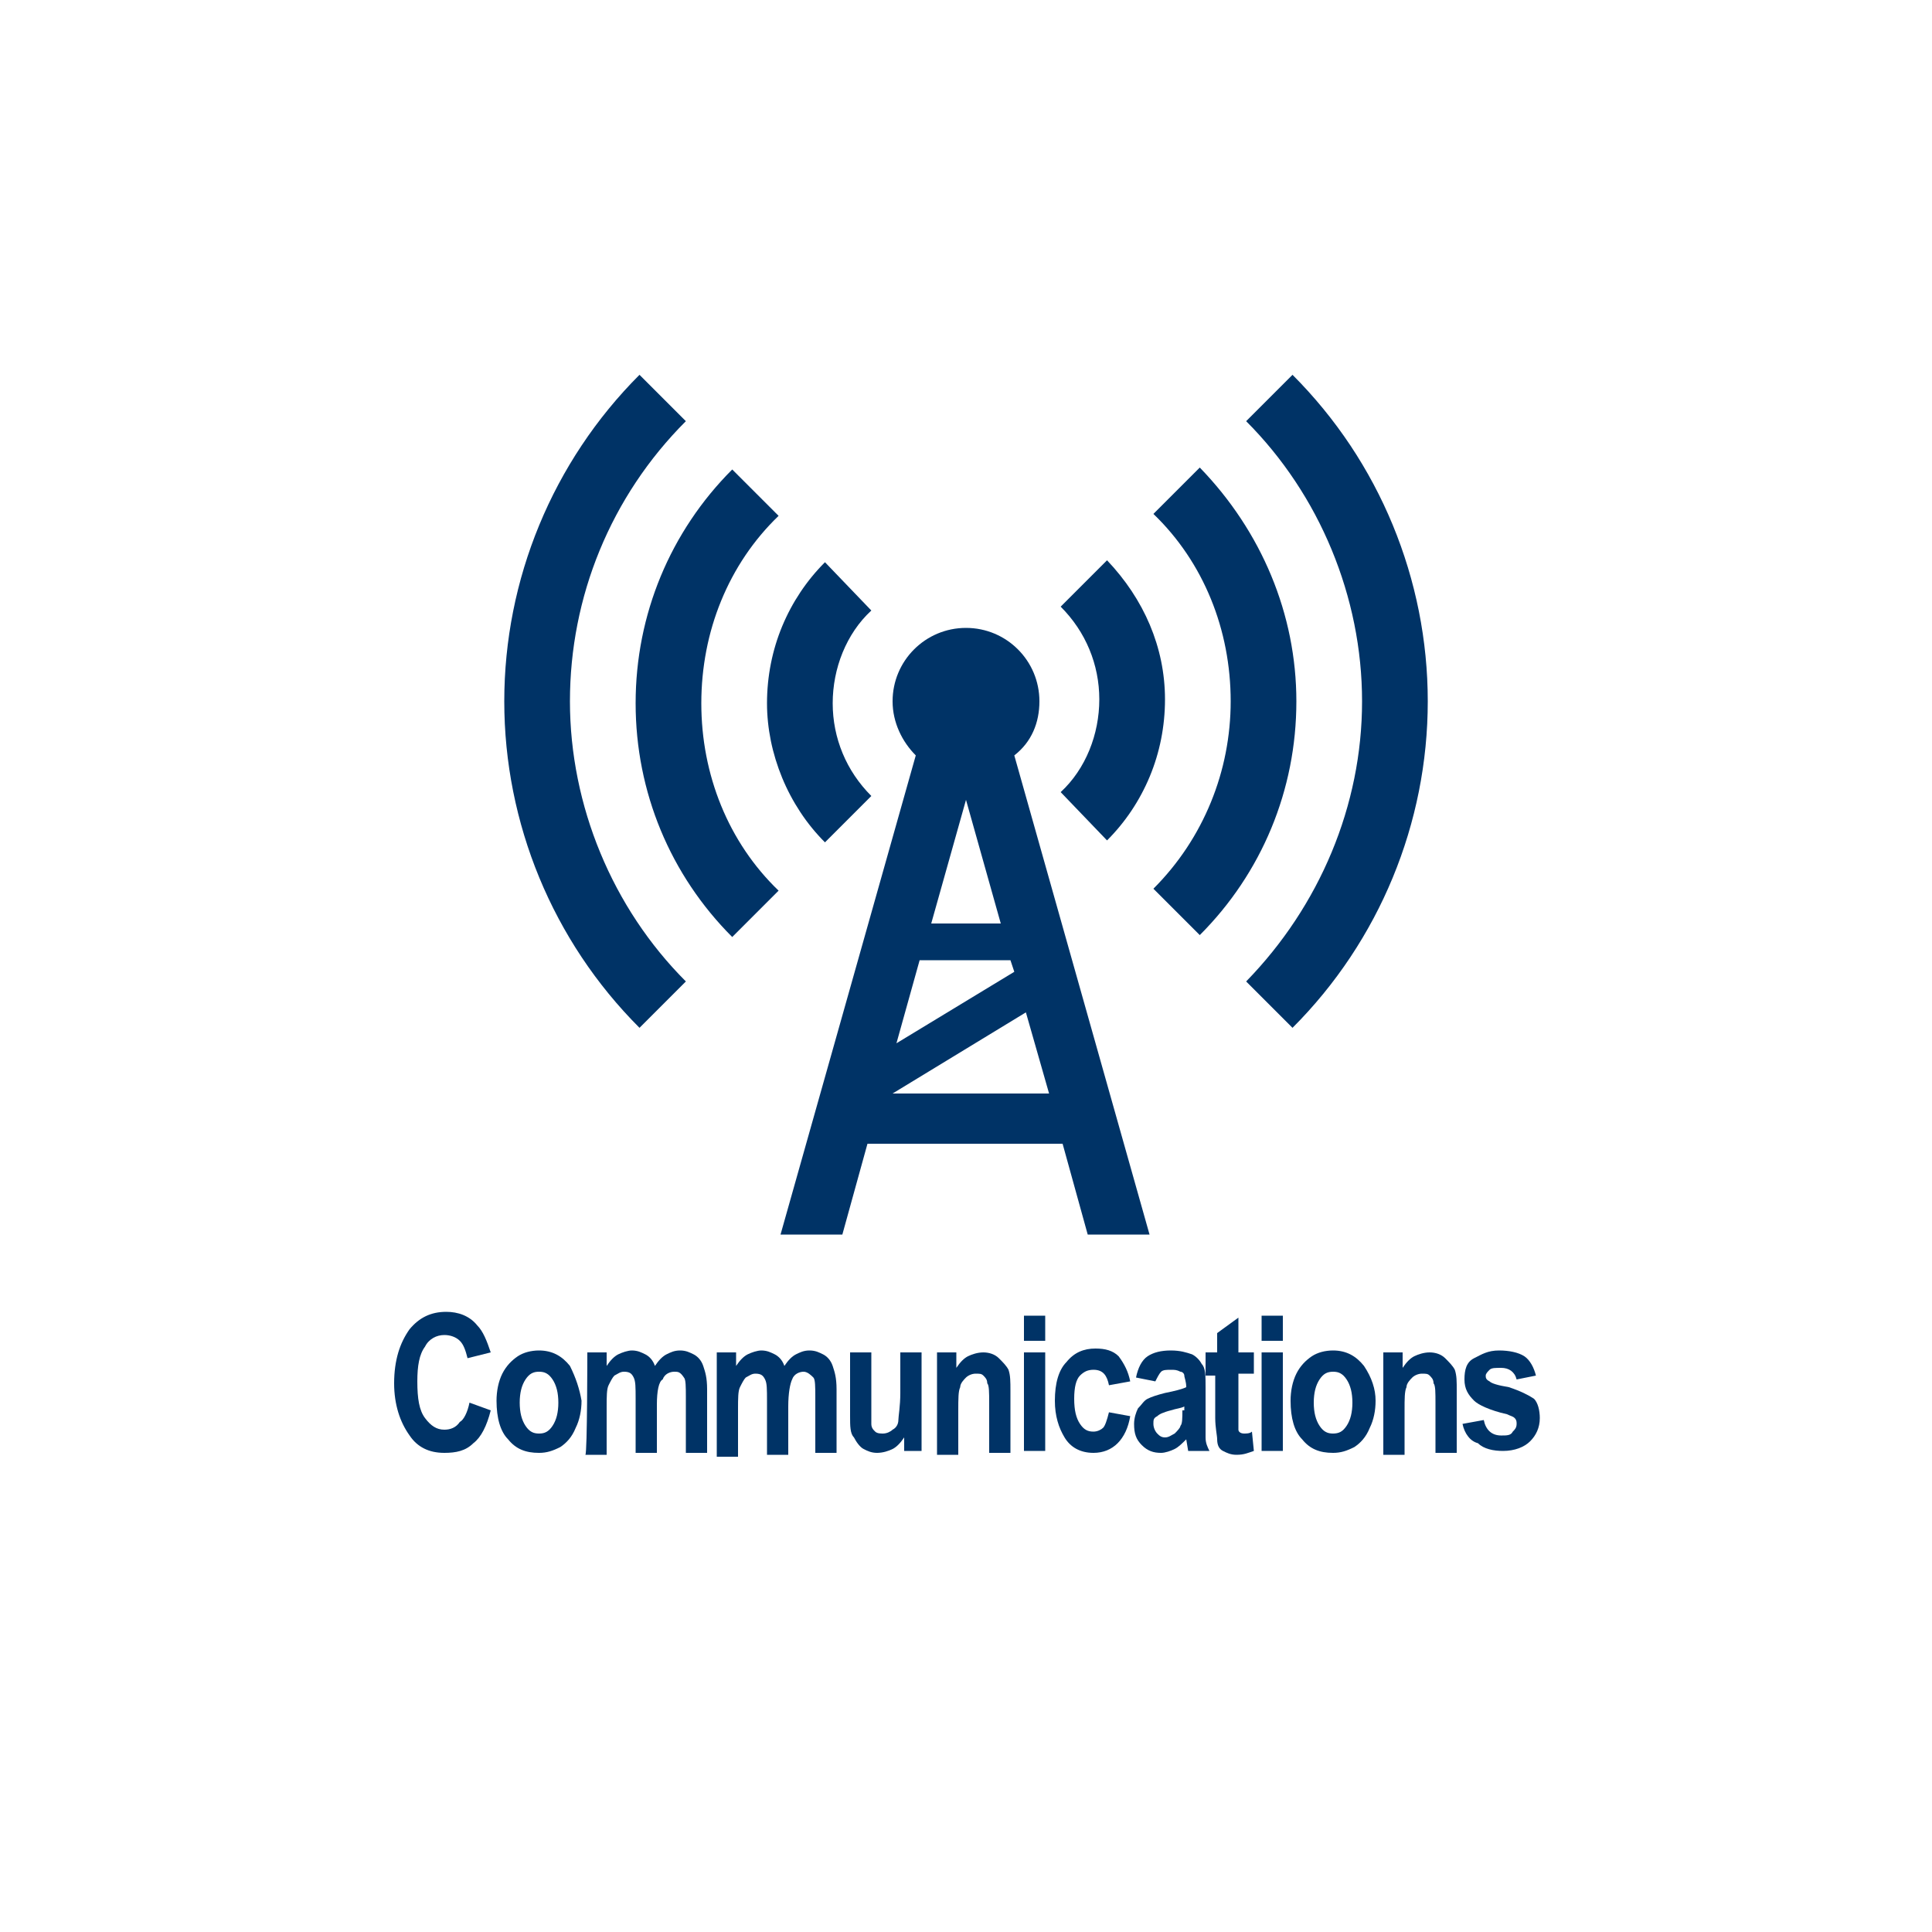 <?xml version="1.0" encoding="iso-8859-1"?>
<!-- Generator: Adobe Illustrator 25.4.1, SVG Export Plug-In . SVG Version: 6.00 Build 0)  -->
<svg version="1.1"
	 id="svg8" xmlns:cc="http://creativecommons.org/ns#" xmlns:dc="http://purl.org/dc/elements/1.1/" xmlns:inkscape="http://www.inkscape.org/namespaces/inkscape" xmlns:rdf="http://www.w3.org/1999/02/22-rdf-syntax-ns#" xmlns:sodipodi="http://sodipodi.sourceforge.net/DTD/sodipodi-0.dtd" xmlns:svg="http://www.w3.org/2000/svg"
	 xmlns="http://www.w3.org/2000/svg" xmlns:xlink="http://www.w3.org/1999/xlink" x="0px" y="0px" viewBox="0 0 100 100"
	 style="enable-background:new 0 0 100 100;" xml:space="preserve">
<g id="g1180_1_" transform="translate(0,-229.267)" inkscape:groupmode="layer" inkscape:label="halo:always" style="display:none;">
	<g id="g1210_1_" inkscape:groupmode="layer" inkscape:label="-gray-halo:iter3" style="display:inline;">
		<g id="circle1208_1_">
			<path style="fill:#919395;" d="M50,329.3c-27.6,0-50-22.4-50-50s22.4-50,50-50s50,22.4,50,50S77.6,329.3,50,329.3z M50,237.9
				c-22.8,0-41.4,18.6-41.4,41.4s18.6,41.4,41.4,41.4s41.4-18.6,41.4-41.4S72.8,237.9,50,237.9z"/>
		</g>
	</g>
	<g id="g1206_1_" inkscape:groupmode="layer" inkscape:label="-red-halo:iter3" style="display:inline;">
		<g id="circle1204_1_">
			<path style="fill:#C52038;" d="M50,329.3c-27.6,0-50-22.4-50-50s22.4-50,50-50s50,22.4,50,50S77.6,329.3,50,329.3z M50,237.9
				c-22.8,0-41.4,18.6-41.4,41.4s18.6,41.4,41.4,41.4s41.4-18.6,41.4-41.4S72.8,237.9,50,237.9z"/>
		</g>
	</g>
	<g id="g1202_1_" inkscape:groupmode="layer" inkscape:label="-green-halo:iter3" style="display:inline;">
		<g id="circle1200_1_">
			<path style="fill:#5E9C42;" d="M50,329.3c-27.6,0-50-22.4-50-50s22.4-50,50-50s50,22.4,50,50S77.6,329.3,50,329.3z M50,237.9
				c-22.8,0-41.4,18.6-41.4,41.4s18.6,41.4,41.4,41.4s41.4-18.6,41.4-41.4S72.8,237.9,50,237.9z"/>
		</g>
	</g>
	<g id="layer18_1_" inkscape:groupmode="layer" inkscape:label="-yellow-halo:iter3" style="display:inline;">
		<g id="circle1178-4_1_">
			<path style="fill:#FBBA16;" d="M50,329.3c-27.6,0-50-22.4-50-50s22.4-50,50-50s50,22.4,50,50S77.6,329.3,50,329.3z M50,237.9
				c-22.8,0-41.4,18.6-41.4,41.4s18.6,41.4,41.4,41.4s41.4-18.6,41.4-41.4S72.8,237.9,50,237.9z"/>
		</g>
	</g>
</g>
<sodipodi:namedview  bordercolor="#666666" borderopacity="1.0" id="base" inkscape:current-layer="layer3" inkscape:cx="-95.11719" inkscape:cy="148.61928" inkscape:document-units="px" inkscape:guide-bbox="true" inkscape:lockguides="false" inkscape:pageopacity="0.0" inkscape:pageshadow="2" inkscape:window-height="657" inkscape:window-maximized="1" inkscape:window-width="1280" inkscape:window-x="-8" inkscape:window-y="-8" inkscape:zoom="1" pagecolor="#ffffff" showgrid="false" showguides="true" units="px">
	<sodipodi:guide  id="guide5700" inkscape:locked="false" orientation="0,1" position="-0.93,23.875"></sodipodi:guide>
	<sodipodi:guide  id="guide5726" inkscape:locked="false" orientation="0,1" position="-26.099,26.473"></sodipodi:guide>
	<sodipodi:guide  id="guide5880" inkscape:locked="false" orientation="0,1" position="104.51,-2.91"></sodipodi:guide>
	<sodipodi:guide  id="guide6001" inkscape:locked="false" orientation="0,1" position="-44.808,29.092"></sodipodi:guide>
	<sodipodi:guide  id="guide6005" inkscape:locked="false" orientation="0,1" position="-46.304,58.278"></sodipodi:guide>
	<sodipodi:guide  id="guide6736" inkscape:locked="false" orientation="0,1" position="-0.103,20.205"></sodipodi:guide>
	<sodipodi:guide  id="guide6738" inkscape:locked="false" orientation="0,1" position="-0.438,22.875"></sodipodi:guide>
	<inkscape:grid  id="grid2386" type="xygrid"></inkscape:grid>
</sodipodi:namedview>
<path id="path3360" style="fill:#003366;" d="M24.3,72.6l0.275,0.1l0.275,0.1l0.275,0.1L25.4,73c-0.05,0.2-0.106,0.388-0.169,0.561
	c-0.062,0.173-0.131,0.333-0.206,0.476c-0.075,0.144-0.156,0.272-0.244,0.383S24.6,74.625,24.5,74.7
	c-0.1,0.1-0.206,0.181-0.319,0.247c-0.112,0.066-0.231,0.116-0.356,0.153c-0.125,0.038-0.256,0.062-0.394,0.078
	C23.294,75.194,23.15,75.2,23,75.2c-0.2,0-0.388-0.019-0.562-0.056c-0.175-0.037-0.337-0.094-0.487-0.169
	c-0.15-0.075-0.288-0.169-0.413-0.281C21.413,74.581,21.3,74.45,21.2,74.3c-0.125-0.175-0.237-0.362-0.336-0.562
	c-0.098-0.2-0.183-0.412-0.251-0.637s-0.122-0.463-0.158-0.713S20.4,71.875,20.4,71.6c0-0.3,0.019-0.581,0.055-0.845
	c0.036-0.264,0.089-0.511,0.157-0.743c0.069-0.231,0.153-0.446,0.252-0.648s0.211-0.389,0.336-0.564
	c0.125-0.15,0.256-0.281,0.395-0.394c0.139-0.112,0.286-0.206,0.442-0.281c0.156-0.075,0.322-0.131,0.499-0.169
	C22.713,67.919,22.9,67.9,23.1,67.9c0.15,0,0.3,0.013,0.447,0.039c0.147,0.027,0.291,0.067,0.428,0.123
	c0.137,0.057,0.269,0.129,0.391,0.218c0.122,0.089,0.234,0.195,0.334,0.32c0.075,0.075,0.144,0.162,0.208,0.261
	c0.064,0.098,0.124,0.208,0.18,0.327c0.056,0.119,0.109,0.247,0.16,0.382C25.3,69.706,25.35,69.85,25.4,70l-0.3,0.075l-0.3,0.075
	l-0.3,0.075L24.2,70.3c-0.025-0.1-0.05-0.194-0.077-0.281c-0.027-0.088-0.055-0.169-0.086-0.244
	c-0.031-0.075-0.065-0.144-0.104-0.206C23.894,69.506,23.85,69.45,23.8,69.4c-0.05-0.05-0.106-0.094-0.167-0.131
	c-0.061-0.037-0.127-0.069-0.196-0.094c-0.068-0.025-0.14-0.044-0.214-0.056C23.15,69.106,23.075,69.1,23,69.1
	c-0.1,0-0.2,0.013-0.297,0.037c-0.097,0.025-0.191,0.063-0.278,0.113c-0.087,0.05-0.169,0.113-0.241,0.188
	C22.112,69.512,22.05,69.6,22,69.7c-0.075,0.1-0.138,0.213-0.189,0.338c-0.052,0.125-0.092,0.262-0.123,0.412
	s-0.053,0.312-0.067,0.488s-0.02,0.363-0.02,0.562c0,0.225,0.006,0.431,0.02,0.62s0.036,0.361,0.067,0.518s0.072,0.297,0.123,0.423
	C21.862,73.188,21.925,73.3,22,73.4s0.15,0.188,0.226,0.262c0.076,0.075,0.155,0.138,0.236,0.188
	c0.081,0.05,0.166,0.088,0.255,0.113S22.9,74,23,74c0.075,0,0.15-0.006,0.223-0.02c0.073-0.014,0.146-0.036,0.215-0.068
	c0.069-0.031,0.134-0.072,0.195-0.123S23.75,73.675,23.8,73.6c0.05-0.025,0.1-0.069,0.148-0.128
	c0.048-0.059,0.095-0.134,0.139-0.222c0.044-0.088,0.085-0.188,0.121-0.297C24.244,72.844,24.275,72.725,24.3,72.6L24.3,72.6
	L24.3,72.6L24.3,72.6L24.3,72.6z"/>
<path style="fill:#003366;" d="M29.5,70.7c-0.1-0.125-0.206-0.237-0.32-0.336c-0.114-0.098-0.236-0.183-0.368-0.252
	c-0.131-0.068-0.271-0.121-0.423-0.157S28.075,69.9,27.9,69.9c-0.1,0-0.2,0.006-0.298,0.019c-0.098,0.012-0.195,0.031-0.289,0.056
	c-0.094,0.025-0.185,0.056-0.271,0.094S26.875,70.15,26.8,70.2c-0.075,0.05-0.15,0.106-0.223,0.169s-0.146,0.131-0.215,0.206
	c-0.069,0.075-0.135,0.156-0.195,0.244C26.106,70.906,26.05,71,26,71.1s-0.094,0.206-0.131,0.317
	c-0.038,0.111-0.069,0.226-0.094,0.345c-0.025,0.119-0.044,0.241-0.056,0.365C25.706,72.25,25.7,72.375,25.7,72.5
	c0,0.225,0.013,0.438,0.038,0.636s0.062,0.383,0.112,0.552c0.05,0.169,0.113,0.322,0.188,0.458C26.112,74.282,26.2,74.4,26.3,74.5
	c0.1,0.125,0.206,0.231,0.32,0.32c0.114,0.089,0.236,0.161,0.368,0.217c0.131,0.057,0.271,0.097,0.423,0.124
	c0.152,0.027,0.314,0.039,0.489,0.039c0.1,0,0.194-0.006,0.284-0.019c0.091-0.012,0.178-0.031,0.266-0.056s0.175-0.056,0.266-0.094
	C28.806,74.994,28.9,74.95,29,74.9c0.075-0.05,0.15-0.106,0.223-0.17c0.073-0.064,0.146-0.136,0.215-0.217
	c0.069-0.081,0.134-0.172,0.195-0.274S29.75,74.025,29.8,73.9c0.05-0.1,0.094-0.206,0.131-0.317s0.069-0.226,0.094-0.345
	c0.025-0.119,0.044-0.241,0.056-0.365C30.094,72.75,30.1,72.625,30.1,72.5c-0.025-0.15-0.056-0.3-0.094-0.45
	c-0.038-0.15-0.081-0.3-0.131-0.45c-0.05-0.15-0.106-0.3-0.169-0.45S29.575,70.85,29.5,70.7z M28.6,73.8
	c-0.05,0.075-0.1,0.138-0.152,0.189s-0.104,0.092-0.16,0.123c-0.057,0.032-0.116,0.054-0.18,0.068S27.975,74.2,27.9,74.2
	s-0.144-0.006-0.208-0.02c-0.064-0.014-0.123-0.036-0.179-0.068c-0.056-0.031-0.11-0.071-0.161-0.123
	C27.3,73.938,27.25,73.875,27.2,73.8s-0.094-0.156-0.131-0.244c-0.038-0.088-0.069-0.181-0.094-0.281
	c-0.025-0.1-0.044-0.206-0.056-0.319S26.9,72.725,26.9,72.6s0.006-0.244,0.019-0.356c0.013-0.113,0.031-0.219,0.056-0.319
	c0.025-0.1,0.056-0.194,0.094-0.281S27.15,71.475,27.2,71.4c0.05-0.075,0.1-0.137,0.152-0.189c0.052-0.051,0.104-0.092,0.16-0.123
	c0.056-0.031,0.116-0.053,0.18-0.068C27.756,71.006,27.825,71,27.9,71s0.144,0.006,0.208,0.02c0.064,0.014,0.123,0.036,0.179,0.068
	c0.056,0.031,0.11,0.072,0.161,0.123C28.5,71.263,28.55,71.325,28.6,71.4c0.05,0.075,0.094,0.156,0.131,0.244
	c0.037,0.088,0.069,0.181,0.094,0.281c0.025,0.1,0.044,0.206,0.056,0.319c0.012,0.113,0.019,0.231,0.019,0.356
	s-0.006,0.244-0.019,0.356c-0.013,0.113-0.031,0.219-0.056,0.319s-0.056,0.194-0.094,0.281C28.694,73.644,28.65,73.725,28.6,73.8z"
	/>
<path id="path3364" style="fill:#003366;" d="M30.4,70h0.25h0.25h0.25h0.25v0.175v0.175v0.175V70.7c0.05-0.075,0.1-0.144,0.15-0.206
	c0.05-0.062,0.1-0.119,0.15-0.169c0.05-0.05,0.1-0.094,0.15-0.131c0.05-0.037,0.1-0.069,0.15-0.094
	c0.05-0.025,0.106-0.05,0.166-0.073c0.059-0.023,0.122-0.045,0.184-0.064s0.125-0.034,0.184-0.045S32.65,69.9,32.7,69.9
	c0.075,0,0.144,0.006,0.208,0.017c0.064,0.011,0.124,0.026,0.18,0.045c0.056,0.019,0.109,0.041,0.16,0.065
	C33.3,70.05,33.35,70.075,33.4,70.1c0.05,0.025,0.1,0.056,0.148,0.094s0.096,0.081,0.139,0.131c0.043,0.05,0.084,0.106,0.12,0.169
	c0.036,0.062,0.067,0.131,0.092,0.206c0.05-0.075,0.1-0.144,0.15-0.206c0.05-0.062,0.1-0.119,0.15-0.169
	c0.05-0.05,0.1-0.094,0.15-0.131c0.05-0.037,0.1-0.069,0.15-0.094s0.1-0.05,0.152-0.073c0.051-0.023,0.104-0.045,0.16-0.064
	c0.056-0.019,0.116-0.035,0.18-0.046S35.125,69.9,35.2,69.9s0.144,0.006,0.208,0.017c0.064,0.011,0.124,0.026,0.18,0.045
	c0.056,0.019,0.109,0.041,0.16,0.065C35.8,70.05,35.85,70.075,35.9,70.1c0.05,0.025,0.1,0.056,0.148,0.094s0.096,0.081,0.139,0.131
	c0.043,0.05,0.084,0.106,0.12,0.169c0.036,0.062,0.067,0.131,0.092,0.206c0.025,0.075,0.05,0.15,0.073,0.23
	c0.024,0.08,0.046,0.164,0.065,0.258c0.019,0.094,0.034,0.197,0.045,0.314S36.6,71.75,36.6,71.9v0.825v0.825v0.825V75.2h-0.275
	H36.05h-0.275H35.5v-0.725V73.75v-0.725V72.3c0-0.125,0-0.244-0.002-0.353s-0.005-0.209-0.011-0.297
	c-0.006-0.088-0.015-0.162-0.029-0.222c-0.014-0.059-0.033-0.103-0.058-0.128c-0.05-0.075-0.094-0.131-0.134-0.173
	c-0.041-0.042-0.078-0.07-0.116-0.089s-0.075-0.028-0.116-0.033S34.95,71,34.9,71s-0.106,0.006-0.164,0.02
	c-0.058,0.014-0.117,0.036-0.174,0.068c-0.056,0.031-0.109,0.072-0.154,0.123c-0.045,0.052-0.083,0.114-0.108,0.189
	c-0.05,0.025-0.094,0.075-0.131,0.147c-0.038,0.072-0.069,0.166-0.094,0.278s-0.044,0.244-0.056,0.391S34,72.525,34,72.7v0.625
	v0.625v0.625V75.2h-0.275H33.45h-0.275H32.9v-0.7v-0.7v-0.7v-0.7c0-0.15,0-0.281-0.002-0.397s-0.005-0.216-0.011-0.303
	s-0.016-0.162-0.03-0.228S32.825,71.35,32.8,71.3c-0.025-0.05-0.05-0.094-0.078-0.131s-0.059-0.069-0.097-0.094
	c-0.037-0.025-0.081-0.044-0.134-0.056C32.438,71.006,32.375,71,32.3,71c-0.05,0-0.094,0.006-0.134,0.017
	c-0.041,0.011-0.078,0.026-0.116,0.045c-0.038,0.019-0.075,0.04-0.116,0.064S31.85,71.175,31.8,71.2
	c-0.025,0.025-0.05,0.056-0.075,0.092c-0.025,0.036-0.05,0.077-0.075,0.121c-0.025,0.044-0.05,0.09-0.075,0.139
	C31.55,71.6,31.525,71.65,31.5,71.7c-0.025,0.05-0.044,0.113-0.058,0.186c-0.014,0.074-0.023,0.158-0.029,0.252
	c-0.007,0.093-0.01,0.197-0.011,0.307C31.4,72.556,31.4,72.675,31.4,72.8v0.625v0.625v0.625V75.3h-0.275H30.85h-0.275H30.3
	c0.025-0.025,0.044-0.369,0.058-0.87c0.014-0.502,0.023-1.161,0.029-1.817c0.007-0.657,0.01-1.31,0.011-1.799
	C30.4,70.325,30.4,70,30.4,70z"/>
<path id="path3366" style="fill:#003366;" d="M37.1,70h0.25h0.25h0.25h0.25v0.175v0.175v0.175V70.7c0.05-0.075,0.1-0.144,0.15-0.206
	c0.05-0.062,0.1-0.119,0.15-0.169c0.05-0.05,0.1-0.094,0.15-0.131c0.05-0.037,0.1-0.069,0.15-0.094s0.106-0.05,0.166-0.073
	c0.059-0.023,0.122-0.045,0.184-0.064s0.125-0.034,0.184-0.045S39.35,69.9,39.4,69.9c0.075,0,0.144,0.006,0.208,0.017
	c0.064,0.011,0.124,0.026,0.18,0.045c0.056,0.019,0.109,0.041,0.16,0.065C40,70.05,40.05,70.075,40.1,70.1
	c0.05,0.025,0.1,0.056,0.148,0.094s0.096,0.081,0.139,0.131c0.043,0.05,0.084,0.106,0.12,0.169c0.036,0.062,0.067,0.131,0.092,0.206
	c0.05-0.075,0.1-0.144,0.15-0.206c0.05-0.062,0.1-0.119,0.15-0.169c0.05-0.05,0.1-0.094,0.15-0.131c0.05-0.037,0.1-0.069,0.15-0.094
	s0.1-0.05,0.152-0.073c0.051-0.023,0.104-0.045,0.16-0.064c0.056-0.019,0.116-0.035,0.18-0.046S41.825,69.9,41.9,69.9
	s0.144,0.006,0.208,0.017c0.064,0.011,0.124,0.026,0.18,0.045c0.056,0.019,0.109,0.041,0.16,0.065
	C42.5,70.05,42.55,70.075,42.6,70.1c0.05,0.025,0.1,0.056,0.148,0.094s0.096,0.081,0.139,0.131c0.043,0.05,0.084,0.106,0.12,0.169
	c0.036,0.062,0.067,0.131,0.092,0.206c0.025,0.075,0.05,0.15,0.073,0.23c0.024,0.08,0.046,0.164,0.065,0.258
	c0.019,0.094,0.034,0.197,0.045,0.314S43.3,71.75,43.3,71.9v0.825v0.825v0.825V75.2h-0.275H42.75h-0.275H42.2v-0.725V73.75v-0.725
	V72.3c0-0.125,0-0.244-0.002-0.353s-0.005-0.209-0.011-0.297c-0.006-0.088-0.015-0.162-0.029-0.222
	c-0.014-0.059-0.033-0.103-0.058-0.128s-0.056-0.056-0.092-0.089s-0.077-0.067-0.121-0.099c-0.043-0.031-0.09-0.059-0.139-0.079
	S41.65,71,41.6,71s-0.106,0.006-0.164,0.02c-0.058,0.014-0.117,0.036-0.174,0.068c-0.056,0.031-0.109,0.072-0.154,0.123
	C41.062,71.263,41.025,71.325,41,71.4c-0.025,0.05-0.05,0.119-0.073,0.205c-0.024,0.086-0.046,0.189-0.065,0.307
	c-0.019,0.119-0.034,0.254-0.045,0.402C40.806,72.463,40.8,72.625,40.8,72.8v0.625v0.625v0.625V75.3h-0.275H40.25h-0.275H39.7v-0.7
	v-0.7v-0.7v-0.7c0-0.15,0-0.281-0.002-0.397s-0.005-0.216-0.011-0.303c-0.006-0.088-0.015-0.162-0.029-0.228S39.625,71.45,39.6,71.4
	c-0.025-0.05-0.05-0.094-0.078-0.131c-0.028-0.037-0.059-0.069-0.097-0.094c-0.038-0.025-0.081-0.044-0.134-0.056
	C39.237,71.106,39.175,71.1,39.1,71.1c-0.05,0-0.094,0.006-0.134,0.017c-0.041,0.011-0.078,0.026-0.116,0.045
	c-0.037,0.019-0.075,0.04-0.116,0.064C38.694,71.25,38.65,71.275,38.6,71.3c-0.025,0.025-0.05,0.056-0.075,0.092
	c-0.025,0.036-0.05,0.077-0.075,0.121c-0.025,0.044-0.05,0.09-0.075,0.139C38.35,71.7,38.325,71.75,38.3,71.8
	s-0.044,0.113-0.058,0.186s-0.023,0.158-0.029,0.252s-0.009,0.197-0.011,0.308C38.2,72.657,38.2,72.775,38.2,72.9v0.625v0.625v0.625
	V75.4h-0.275H37.65h-0.275H37.1c0-0.05,0-0.412,0-0.928s0-1.184,0-1.847c0-0.662,0-1.319,0-1.809C37.1,70.325,37.1,70,37.1,70z"/>
<path id="path3368" style="fill:#003366;" d="M46.8,75.2V75v-0.2v-0.2v-0.2c-0.05,0.075-0.1,0.144-0.15,0.206
	c-0.05,0.062-0.1,0.119-0.15,0.169c-0.05,0.05-0.1,0.094-0.15,0.131c-0.05,0.038-0.1,0.069-0.15,0.094
	c-0.05,0.025-0.106,0.05-0.167,0.073c-0.061,0.023-0.126,0.045-0.195,0.064s-0.14,0.034-0.214,0.045
	C45.55,75.193,45.475,75.2,45.4,75.2s-0.144-0.006-0.208-0.017c-0.064-0.011-0.124-0.026-0.18-0.045
	c-0.056-0.018-0.11-0.04-0.161-0.064C44.8,75.05,44.75,75.025,44.7,75s-0.1-0.062-0.148-0.108s-0.096-0.098-0.139-0.154
	c-0.044-0.056-0.084-0.116-0.12-0.174S44.225,74.45,44.2,74.4c-0.05-0.05-0.087-0.112-0.116-0.186
	c-0.028-0.073-0.047-0.158-0.059-0.251c-0.013-0.094-0.019-0.197-0.022-0.308S44,73.425,44,73.3v-0.825V71.65v-0.825V70h0.275h0.275
	h0.275H45.1v0.6v0.6v0.6v0.6c0,0.175,0,0.331,0,0.47s0,0.261,0,0.368s0,0.197,0,0.274c0,0.077,0,0.139,0,0.189
	c0,0.05,0.006,0.094,0.017,0.133c0.011,0.039,0.026,0.074,0.045,0.105c0.018,0.032,0.041,0.059,0.064,0.085s0.049,0.051,0.074,0.076
	c0.025,0.025,0.056,0.044,0.091,0.058c0.034,0.014,0.072,0.024,0.109,0.03c0.037,0.006,0.075,0.009,0.109,0.01
	C45.644,74.2,45.675,74.2,45.7,74.2c0.05,0,0.1-0.006,0.148-0.017c0.049-0.011,0.096-0.026,0.139-0.045
	c0.044-0.019,0.084-0.041,0.12-0.064S46.175,74.025,46.2,74c0.05-0.025,0.094-0.056,0.131-0.092
	c0.038-0.036,0.069-0.077,0.094-0.121s0.044-0.091,0.056-0.139S46.5,73.55,46.5,73.5c0-0.05,0.006-0.119,0.016-0.205
	c0.009-0.086,0.022-0.189,0.034-0.307s0.025-0.253,0.034-0.402c0.009-0.149,0.016-0.311,0.016-0.486v-0.525V71.05v-0.525V70h0.275
	h0.275h0.275H47.7v1.275v1.275v1.275V75.1h-0.225H47.25h-0.225H46.8v0.025v0.025v0.025V75.2z"/>
<path id="path3370" style="fill:#003366;" d="M52.3,75.2h-0.275H51.75h-0.275H51.2v-0.65V73.9v-0.65V72.6
	c0-0.125,0-0.244-0.002-0.353s-0.005-0.209-0.011-0.297c-0.006-0.088-0.015-0.162-0.029-0.222c-0.014-0.059-0.033-0.103-0.058-0.128
	c0-0.05-0.006-0.094-0.017-0.133s-0.026-0.074-0.045-0.105c-0.019-0.031-0.041-0.059-0.064-0.085
	C50.95,71.25,50.925,71.225,50.9,71.2s-0.05-0.044-0.076-0.058c-0.026-0.014-0.054-0.024-0.085-0.03
	c-0.032-0.006-0.066-0.009-0.105-0.01C50.594,71.1,50.55,71.1,50.5,71.1s-0.1,0.006-0.148,0.017
	c-0.049,0.011-0.096,0.026-0.139,0.045c-0.043,0.019-0.084,0.041-0.12,0.065C50.056,71.25,50.025,71.275,50,71.3
	s-0.056,0.056-0.089,0.092c-0.033,0.036-0.067,0.077-0.099,0.121s-0.059,0.091-0.08,0.139S49.7,71.75,49.7,71.8
	c-0.025,0.05-0.044,0.113-0.058,0.188s-0.023,0.162-0.029,0.262c-0.007,0.1-0.01,0.213-0.011,0.338S49.6,72.85,49.6,73v0.575v0.575
	v0.575V75.3h-0.275H49.05h-0.275H48.5v-1.325V72.65v-1.325V70h0.25H49h0.25h0.25v0.2v0.2v0.2v0.2c0.05-0.075,0.1-0.144,0.15-0.206
	c0.05-0.062,0.1-0.119,0.15-0.169c0.05-0.05,0.1-0.094,0.15-0.131c0.05-0.037,0.1-0.069,0.15-0.094s0.106-0.05,0.167-0.073
	c0.061-0.023,0.126-0.045,0.195-0.064c0.069-0.019,0.141-0.035,0.215-0.046S50.825,70,50.9,70s0.15,0.006,0.223,0.019
	c0.074,0.012,0.146,0.031,0.215,0.056c0.069,0.025,0.134,0.056,0.195,0.094c0.061,0.038,0.117,0.081,0.167,0.131s0.1,0.1,0.149,0.15
	c0.049,0.05,0.095,0.1,0.139,0.15c0.044,0.05,0.084,0.1,0.12,0.15c0.036,0.05,0.067,0.1,0.092,0.15
	c0.025,0.075,0.044,0.15,0.058,0.228s0.023,0.159,0.029,0.247c0.007,0.088,0.01,0.181,0.011,0.284S52.3,71.875,52.3,72v0.8v0.8v0.8
	V75.2L52.3,75.2L52.3,75.2L52.3,75.2L52.3,75.2z"/>
<polygon style="fill:#003366;" points="53,68.1 53.275,68.1 53.55,68.1 53.825,68.1 54.1,68.1 54.1,68.425 54.1,68.75 54.1,69.075 
	54.1,69.4 53.825,69.4 53.55,69.4 53.275,69.4 53,69.4 53,69.075 53,68.75 53,68.425 "/>
<polygon style="fill:#003366;" points="53,70 53.275,70 53.55,70 53.825,70 54.1,70 54.1,71.275 54.1,72.55 54.1,73.825 54.1,75.1 
	53.825,75.1 53.55,75.1 53.275,75.1 53,75.1 53,73.825 53,72.55 53,71.275 "/>
<path id="path3374" style="fill:#003366;" d="M58.5,71.5l-0.275,0.05L57.95,71.6l-0.275,0.05L57.4,71.7
	c-0.025-0.125-0.056-0.237-0.097-0.336c-0.041-0.098-0.091-0.183-0.153-0.252c-0.062-0.068-0.138-0.122-0.228-0.158
	c-0.091-0.036-0.197-0.055-0.322-0.055c-0.075,0-0.144,0.006-0.208,0.019c-0.064,0.012-0.124,0.031-0.18,0.056
	c-0.056,0.026-0.109,0.057-0.161,0.095C56,71.106,55.95,71.15,55.9,71.2c-0.05,0.05-0.094,0.113-0.131,0.188
	S55.7,71.55,55.675,71.65s-0.044,0.213-0.056,0.338C55.606,72.112,55.6,72.25,55.6,72.4s0.006,0.288,0.019,0.414
	c0.013,0.127,0.031,0.242,0.056,0.348c0.025,0.106,0.056,0.203,0.094,0.293s0.081,0.17,0.131,0.245
	c0.05,0.075,0.1,0.138,0.152,0.189c0.051,0.051,0.104,0.092,0.16,0.123c0.056,0.032,0.116,0.054,0.18,0.068
	c0.064,0.014,0.133,0.02,0.208,0.02c0.05,0,0.1-0.006,0.148-0.017c0.049-0.011,0.096-0.026,0.139-0.045
	c0.043-0.019,0.084-0.041,0.12-0.064c0.036-0.024,0.067-0.049,0.092-0.074s0.05-0.062,0.075-0.111
	c0.025-0.048,0.05-0.108,0.075-0.176c0.025-0.069,0.05-0.147,0.075-0.233c0.025-0.086,0.05-0.18,0.075-0.28l0.275,0.05l0.275,0.05
	l0.275,0.05L58.5,73.3c-0.05,0.3-0.131,0.569-0.241,0.803s-0.247,0.434-0.409,0.597s-0.35,0.287-0.559,0.372
	C57.081,75.156,56.85,75.2,56.6,75.2c-0.175,0-0.338-0.019-0.487-0.055c-0.15-0.036-0.288-0.089-0.413-0.158
	c-0.125-0.068-0.237-0.153-0.338-0.252c-0.1-0.099-0.188-0.211-0.262-0.336s-0.144-0.256-0.205-0.395
	c-0.061-0.139-0.114-0.286-0.157-0.443c-0.044-0.156-0.078-0.321-0.102-0.497C54.612,72.888,54.6,72.7,54.6,72.5
	c0-0.225,0.013-0.438,0.037-0.636c0.025-0.198,0.062-0.383,0.113-0.552c0.05-0.168,0.112-0.321,0.188-0.457
	C55.013,70.719,55.1,70.6,55.2,70.5c0.1-0.125,0.206-0.231,0.319-0.32c0.112-0.089,0.231-0.161,0.356-0.217
	c0.125-0.056,0.256-0.097,0.394-0.124S56.55,69.8,56.7,69.8c0.125,0,0.244,0.006,0.356,0.02c0.112,0.014,0.219,0.036,0.319,0.068
	c0.1,0.032,0.194,0.072,0.281,0.123s0.169,0.114,0.244,0.189c0.075,0.1,0.144,0.2,0.206,0.302c0.062,0.102,0.119,0.205,0.169,0.311
	c0.05,0.106,0.094,0.215,0.131,0.329S58.475,71.375,58.5,71.5L58.5,71.5L58.5,71.5L58.5,71.5L58.5,71.5z"/>
<path style="fill:#003366;" d="M62.4,74.4c0-0.05,0-0.106,0-0.17c0-0.064,0-0.136,0-0.217s0-0.172,0-0.273c0-0.102,0-0.215,0-0.34
	V73v-0.4v-0.4v-0.4c0-0.15,0-0.287-0.003-0.412s-0.009-0.238-0.022-0.338s-0.031-0.188-0.059-0.262S62.25,70.65,62.2,70.6
	c-0.025-0.05-0.056-0.1-0.092-0.148c-0.036-0.048-0.076-0.095-0.12-0.139c-0.044-0.044-0.091-0.085-0.139-0.121
	C61.8,70.156,61.75,70.125,61.7,70.1c-0.075-0.025-0.15-0.05-0.228-0.073c-0.078-0.023-0.159-0.045-0.247-0.064
	s-0.181-0.034-0.284-0.045C60.838,69.907,60.725,69.9,60.6,69.9s-0.244,0.006-0.356,0.019c-0.112,0.012-0.219,0.031-0.319,0.056
	c-0.1,0.025-0.194,0.056-0.281,0.094c-0.088,0.037-0.169,0.081-0.244,0.131c-0.075,0.05-0.144,0.113-0.206,0.186
	c-0.062,0.074-0.119,0.158-0.169,0.252s-0.094,0.197-0.131,0.308c-0.038,0.111-0.069,0.229-0.094,0.354l0.25,0.05l0.25,0.05
	l0.25,0.05l0.25,0.05c0.025-0.05,0.05-0.1,0.075-0.148c0.025-0.048,0.05-0.095,0.075-0.139c0.025-0.044,0.05-0.085,0.075-0.121
	c0.025-0.036,0.05-0.067,0.075-0.092s0.056-0.044,0.092-0.058c0.036-0.014,0.076-0.024,0.12-0.03
	c0.044-0.006,0.091-0.009,0.139-0.01C60.5,70.9,60.55,70.9,60.6,70.9s0.094,0,0.134,0.002c0.041,0.001,0.078,0.005,0.116,0.01
	c0.037,0.007,0.075,0.016,0.116,0.03C61.006,70.956,61.05,70.975,61.1,71c0.025,0,0.05,0.006,0.073,0.017
	c0.024,0.011,0.046,0.026,0.065,0.045c0.019,0.019,0.034,0.041,0.045,0.065C61.294,71.15,61.3,71.175,61.3,71.2
	c0,0.025,0.006,0.056,0.016,0.094c0.009,0.037,0.022,0.081,0.034,0.131c0.013,0.05,0.025,0.106,0.034,0.169
	c0.009,0.062,0.016,0.131,0.016,0.206c-0.05,0.025-0.112,0.05-0.186,0.075c-0.073,0.025-0.158,0.05-0.252,0.075
	c-0.093,0.025-0.196,0.05-0.307,0.075s-0.23,0.05-0.355,0.075c-0.1,0.025-0.194,0.05-0.281,0.075
	c-0.088,0.025-0.169,0.05-0.244,0.075s-0.144,0.05-0.206,0.075c-0.062,0.025-0.119,0.05-0.169,0.075s-0.094,0.056-0.134,0.092
	c-0.041,0.036-0.078,0.077-0.116,0.121s-0.075,0.091-0.116,0.139C58.994,72.8,58.95,72.85,58.9,72.9
	c-0.025,0.05-0.05,0.106-0.073,0.167c-0.024,0.061-0.046,0.127-0.065,0.196c-0.019,0.069-0.034,0.14-0.045,0.214
	C58.706,73.55,58.7,73.625,58.7,73.7c0,0.125,0.006,0.238,0.02,0.341c0.014,0.103,0.036,0.197,0.067,0.284
	c0.031,0.088,0.072,0.169,0.124,0.247c0.052,0.078,0.114,0.153,0.189,0.228c0.075,0.075,0.15,0.138,0.227,0.189
	s0.154,0.092,0.236,0.123c0.082,0.032,0.166,0.054,0.255,0.068C59.906,75.194,60,75.2,60.1,75.2c0.05,0,0.106-0.006,0.166-0.017
	c0.059-0.011,0.122-0.026,0.184-0.045c0.062-0.018,0.125-0.04,0.184-0.064C60.694,75.05,60.75,75.025,60.8,75s0.1-0.056,0.15-0.092
	c0.05-0.036,0.1-0.077,0.15-0.121s0.1-0.091,0.15-0.139c0.05-0.048,0.1-0.098,0.15-0.148l0.025,0.15l0.025,0.15l0.025,0.15
	L61.5,75.1h0.275h0.275h0.275H62.6c-0.025-0.05-0.05-0.1-0.073-0.152c-0.023-0.052-0.045-0.105-0.064-0.161
	c-0.019-0.056-0.035-0.115-0.046-0.179C62.406,74.544,62.4,74.475,62.4,74.4z M61.2,73c0,0.1,0,0.194-0.002,0.28
	s-0.005,0.164-0.011,0.232c-0.006,0.069-0.015,0.129-0.029,0.177S61.125,73.775,61.1,73.8c0,0.025-0.013,0.056-0.033,0.091
	c-0.02,0.034-0.048,0.072-0.079,0.109s-0.065,0.075-0.098,0.109s-0.065,0.066-0.09,0.091c-0.05,0.025-0.094,0.05-0.134,0.073
	c-0.041,0.023-0.078,0.045-0.116,0.064s-0.075,0.034-0.116,0.045C60.394,74.394,60.35,74.4,60.3,74.4s-0.094-0.006-0.133-0.017
	c-0.039-0.011-0.073-0.026-0.104-0.045c-0.031-0.018-0.059-0.04-0.086-0.064C59.95,74.25,59.925,74.225,59.9,74.2
	s-0.05-0.056-0.073-0.092c-0.024-0.036-0.046-0.077-0.065-0.121c-0.019-0.043-0.034-0.09-0.045-0.139
	C59.706,73.8,59.7,73.75,59.7,73.7s0-0.094,0.003-0.133c0.003-0.039,0.009-0.074,0.022-0.105c0.013-0.031,0.031-0.059,0.059-0.085
	c0.028-0.027,0.066-0.051,0.116-0.076c0.025-0.025,0.056-0.05,0.095-0.075c0.039-0.025,0.086-0.05,0.142-0.075
	c0.056-0.025,0.122-0.05,0.199-0.075C60.412,73.05,60.5,73.025,60.6,73c0.075-0.025,0.144-0.044,0.208-0.059s0.124-0.028,0.18-0.041
	c0.056-0.012,0.109-0.025,0.161-0.041c0.052-0.016,0.102-0.034,0.151-0.059v0.05v0.05v0.05V73h-0.025H61.25h-0.025H61.2z"/>
<path id="path3378" style="fill:#003366;" d="M64.9,70v0.275v0.275v0.275V71.1h-0.2h-0.2h-0.2h-0.2v0.525v0.525v0.525V73.2
	c0,0.125,0,0.231,0,0.322c0,0.091,0,0.166,0,0.228s0,0.113,0,0.153c0,0.041,0,0.072,0,0.097s0.006,0.05,0.019,0.073
	c0.012,0.023,0.031,0.045,0.056,0.064c0.025,0.019,0.056,0.035,0.094,0.046C64.306,74.194,64.35,74.2,64.4,74.2
	c0.025,0,0.056,0,0.091-0.002c0.034-0.001,0.072-0.004,0.109-0.01c0.037-0.007,0.075-0.016,0.109-0.03
	c0.034-0.014,0.066-0.033,0.091-0.058l0.025,0.25l0.025,0.25l0.025,0.25L64.9,75.1c-0.075,0.025-0.144,0.05-0.211,0.073
	c-0.067,0.023-0.133,0.045-0.201,0.064c-0.069,0.019-0.141,0.035-0.221,0.046S64.1,75.3,64,75.3c-0.075,0-0.144-0.006-0.208-0.017
	c-0.064-0.011-0.124-0.026-0.18-0.045c-0.056-0.018-0.109-0.04-0.161-0.064S63.35,75.125,63.3,75.1s-0.094-0.056-0.131-0.094
	c-0.038-0.037-0.069-0.081-0.094-0.131c-0.025-0.05-0.044-0.106-0.056-0.169S63,74.575,63,74.5c0-0.05-0.006-0.112-0.016-0.186
	s-0.022-0.158-0.034-0.252s-0.025-0.197-0.034-0.308S62.9,73.525,62.9,73.4v-0.55V72.3v-0.55V71.2h-0.125H62.65h-0.125H62.4v-0.3
	v-0.3v-0.3V70h0.15h0.15h0.15H63v-0.25V69.5v-0.25V69l0.275-0.2l0.275-0.2l0.275-0.2l0.275-0.2v0.45v0.45v0.45V70h0.2h0.2h0.2H64.9
	L64.9,70L64.9,70L64.9,70L64.9,70z"/>
<polygon style="fill:#003366;" points="65.3,68.1 65.575,68.1 65.85,68.1 66.125,68.1 66.4,68.1 66.4,68.425 66.4,68.75 
	66.4,69.075 66.4,69.4 66.125,69.4 65.85,69.4 65.575,69.4 65.3,69.4 65.3,69.075 65.3,68.75 65.3,68.425 "/>
<polygon style="fill:#003366;" points="65.3,70 65.575,70 65.85,70 66.125,70 66.4,70 66.4,71.275 66.4,72.55 66.4,73.825 
	66.4,75.1 66.125,75.1 65.85,75.1 65.575,75.1 65.3,75.1 65.3,73.825 65.3,72.55 65.3,71.275 "/>
<path style="fill:#003366;" d="M70.6,70.7c-0.1-0.125-0.206-0.237-0.32-0.336c-0.114-0.098-0.236-0.183-0.368-0.252
	c-0.131-0.068-0.271-0.121-0.423-0.157C69.338,69.919,69.175,69.9,69,69.9c-0.1,0-0.2,0.006-0.299,0.019
	c-0.099,0.012-0.196,0.031-0.289,0.056c-0.094,0.025-0.184,0.056-0.27,0.094c-0.086,0.037-0.167,0.081-0.242,0.131
	c-0.075,0.05-0.15,0.106-0.224,0.169s-0.146,0.131-0.215,0.206c-0.069,0.075-0.134,0.156-0.195,0.244S67.15,71,67.1,71.1
	s-0.094,0.206-0.131,0.317c-0.038,0.111-0.069,0.226-0.094,0.345c-0.025,0.119-0.044,0.241-0.056,0.365
	C66.806,72.25,66.8,72.375,66.8,72.5c0,0.225,0.012,0.438,0.037,0.636s0.063,0.383,0.113,0.552s0.112,0.322,0.188,0.458
	c0.075,0.136,0.162,0.254,0.262,0.354c0.1,0.125,0.206,0.231,0.32,0.32c0.114,0.089,0.236,0.161,0.368,0.217
	c0.131,0.057,0.271,0.097,0.423,0.124C68.662,75.188,68.825,75.2,69,75.2c0.1,0,0.194-0.006,0.284-0.019
	c0.091-0.012,0.178-0.031,0.266-0.056c0.087-0.025,0.175-0.056,0.266-0.094C69.906,74.994,70,74.95,70.1,74.9
	c0.075-0.05,0.15-0.106,0.224-0.17c0.074-0.064,0.146-0.136,0.215-0.217s0.134-0.172,0.195-0.273
	c0.061-0.102,0.117-0.215,0.167-0.34c0.05-0.1,0.094-0.206,0.131-0.317c0.038-0.111,0.069-0.226,0.094-0.345
	c0.025-0.119,0.044-0.241,0.056-0.365C71.194,72.75,71.2,72.625,71.2,72.5c0-0.15-0.012-0.3-0.037-0.45
	c-0.025-0.15-0.063-0.3-0.113-0.45c-0.05-0.15-0.112-0.3-0.187-0.45C70.787,71,70.7,70.85,70.6,70.7z M69.7,73.8
	c-0.05,0.075-0.1,0.138-0.151,0.189s-0.104,0.092-0.16,0.123s-0.116,0.053-0.18,0.067C69.144,74.193,69.075,74.2,69,74.2
	s-0.144-0.006-0.208-0.02c-0.064-0.014-0.123-0.036-0.179-0.068c-0.056-0.031-0.11-0.071-0.161-0.123
	C68.4,73.938,68.35,73.875,68.3,73.8s-0.094-0.156-0.131-0.244s-0.069-0.181-0.094-0.281c-0.025-0.1-0.044-0.206-0.056-0.319
	C68.006,72.844,68,72.725,68,72.6s0.006-0.244,0.019-0.356c0.012-0.113,0.031-0.219,0.056-0.319c0.025-0.1,0.056-0.194,0.094-0.281
	S68.25,71.475,68.3,71.4c0.05-0.075,0.1-0.137,0.151-0.189c0.051-0.051,0.104-0.092,0.16-0.123s0.116-0.053,0.18-0.067
	C68.856,71.007,68.925,71,69,71s0.144,0.006,0.208,0.02c0.064,0.014,0.123,0.036,0.179,0.068c0.056,0.032,0.109,0.072,0.161,0.123
	S69.65,71.325,69.7,71.4c0.05,0.075,0.094,0.156,0.131,0.244s0.069,0.181,0.094,0.281s0.044,0.206,0.056,0.319
	C69.994,72.356,70,72.475,70,72.6s-0.006,0.244-0.019,0.356c-0.012,0.113-0.031,0.219-0.056,0.319
	c-0.025,0.1-0.056,0.194-0.094,0.281C69.794,73.644,69.75,73.725,69.7,73.8z"/>
<path id="path3384" style="fill:#003366;" d="M75.4,75.2h-0.275H74.85h-0.275H74.3v-0.65V73.9v-0.65V72.6
	c0-0.125,0-0.244-0.002-0.353c-0.001-0.109-0.004-0.209-0.01-0.297c-0.007-0.088-0.016-0.162-0.03-0.222
	c-0.014-0.059-0.033-0.103-0.058-0.128c0-0.05-0.006-0.094-0.017-0.133c-0.011-0.039-0.026-0.074-0.045-0.105
	c-0.019-0.031-0.041-0.059-0.065-0.085C74.05,71.25,74.025,71.225,74,71.2s-0.05-0.044-0.076-0.058
	c-0.026-0.014-0.054-0.024-0.086-0.03c-0.031-0.006-0.066-0.009-0.105-0.01C73.694,71.1,73.65,71.1,73.6,71.1
	s-0.1,0.006-0.148,0.017c-0.048,0.011-0.095,0.026-0.139,0.045c-0.044,0.019-0.084,0.04-0.12,0.064S73.125,71.275,73.1,71.3
	s-0.056,0.056-0.089,0.092c-0.033,0.036-0.067,0.077-0.099,0.121s-0.06,0.091-0.08,0.139C72.812,71.7,72.8,71.75,72.8,71.8
	c-0.025,0.05-0.044,0.113-0.058,0.188c-0.014,0.075-0.024,0.162-0.03,0.262c-0.006,0.1-0.009,0.213-0.011,0.338S72.7,72.85,72.7,73
	v0.575v0.575v0.575V75.3h-0.275H72.15h-0.275H71.6v-1.325V72.65v-1.325V70h0.25h0.25h0.25h0.25v0.2v0.2v0.2v0.2
	c0.05-0.075,0.1-0.144,0.15-0.206c0.05-0.062,0.1-0.119,0.15-0.169c0.05-0.05,0.1-0.094,0.15-0.131c0.05-0.037,0.1-0.069,0.15-0.094
	c0.05-0.025,0.106-0.05,0.167-0.073c0.061-0.023,0.126-0.045,0.195-0.064c0.069-0.019,0.141-0.035,0.214-0.046
	C73.85,70.006,73.925,70,74,70s0.15,0.006,0.224,0.019c0.074,0.012,0.146,0.031,0.215,0.056c0.068,0.025,0.134,0.056,0.195,0.094
	c0.061,0.038,0.117,0.081,0.167,0.131s0.1,0.1,0.148,0.15c0.048,0.05,0.095,0.1,0.139,0.15c0.044,0.05,0.085,0.1,0.121,0.15
	c0.036,0.05,0.067,0.1,0.092,0.15c0.025,0.075,0.044,0.15,0.058,0.228c0.014,0.078,0.024,0.159,0.03,0.247
	c0.006,0.088,0.009,0.181,0.01,0.284C75.4,71.763,75.4,71.875,75.4,72v0.8v0.8v0.8V75.2L75.4,75.2L75.4,75.2L75.4,75.2L75.4,75.2z"
	/>
<path id="path3386" style="fill:#003366;" d="M75.7,73.7l0.275-0.05l0.275-0.05l0.275-0.05L76.8,73.5
	c0.025,0.125,0.062,0.238,0.113,0.336c0.05,0.099,0.113,0.183,0.188,0.252s0.162,0.122,0.262,0.158
	c0.1,0.036,0.213,0.055,0.338,0.055c0.075,0,0.144,0,0.206-0.003c0.062-0.003,0.119-0.009,0.169-0.022
	c0.05-0.012,0.094-0.031,0.131-0.059c0.038-0.028,0.069-0.066,0.094-0.116c0.025-0.025,0.05-0.05,0.073-0.076
	c0.023-0.026,0.045-0.054,0.064-0.086c0.019-0.031,0.034-0.066,0.045-0.105C78.493,73.794,78.5,73.75,78.5,73.7
	c0-0.025,0-0.05-0.002-0.075c-0.001-0.025-0.004-0.05-0.01-0.075c-0.007-0.025-0.016-0.05-0.03-0.075
	c-0.014-0.025-0.033-0.05-0.058-0.075c-0.025-0.025-0.05-0.044-0.076-0.059c-0.027-0.016-0.055-0.028-0.086-0.041
	c-0.031-0.012-0.065-0.025-0.105-0.041C78.094,73.244,78.05,73.225,78,73.2c-0.225-0.05-0.431-0.106-0.617-0.166
	c-0.186-0.059-0.352-0.122-0.496-0.184s-0.266-0.125-0.364-0.184C76.425,72.606,76.35,72.55,76.3,72.5
	c-0.075-0.075-0.144-0.15-0.205-0.228s-0.114-0.159-0.158-0.247c-0.044-0.088-0.078-0.181-0.101-0.284
	C75.812,71.638,75.8,71.525,75.8,71.4s0.006-0.244,0.022-0.355c0.016-0.111,0.041-0.214,0.078-0.307
	c0.037-0.093,0.088-0.178,0.153-0.252C76.119,70.413,76.2,70.35,76.3,70.3s0.194-0.1,0.287-0.147
	c0.094-0.047,0.188-0.091,0.287-0.128c0.1-0.037,0.206-0.069,0.325-0.091c0.119-0.022,0.25-0.034,0.4-0.034
	c0.125,0,0.25,0.006,0.372,0.019c0.122,0.012,0.241,0.031,0.353,0.056c0.113,0.025,0.219,0.056,0.316,0.094S78.825,70.15,78.9,70.2
	c0.075,0.05,0.144,0.113,0.206,0.184c0.062,0.072,0.119,0.153,0.169,0.241s0.094,0.181,0.131,0.278C79.444,71,79.475,71.1,79.5,71.2
	l-0.25,0.05L79,71.3l-0.25,0.05L78.5,71.4c-0.025-0.1-0.062-0.188-0.111-0.262S78.281,71,78.213,70.95
	c-0.069-0.05-0.147-0.088-0.233-0.113C77.894,70.813,77.8,70.8,77.7,70.8c-0.075,0-0.144,0-0.206,0.002
	c-0.062,0.001-0.119,0.005-0.169,0.01c-0.05,0.007-0.094,0.016-0.131,0.03c-0.037,0.014-0.069,0.033-0.094,0.058
	c-0.025,0.025-0.05,0.05-0.073,0.075c-0.023,0.025-0.045,0.05-0.064,0.075s-0.034,0.05-0.045,0.075
	c-0.011,0.025-0.017,0.05-0.017,0.075s0,0.05,0.003,0.075c0.003,0.025,0.009,0.05,0.022,0.075c0.012,0.025,0.03,0.05,0.058,0.075
	c0.028,0.025,0.066,0.05,0.116,0.075c0.025,0.025,0.062,0.05,0.114,0.075c0.052,0.025,0.117,0.05,0.198,0.075
	s0.178,0.05,0.292,0.075c0.114,0.025,0.246,0.05,0.396,0.075c0.15,0.05,0.287,0.1,0.414,0.15c0.127,0.05,0.242,0.1,0.348,0.15
	c0.106,0.05,0.203,0.1,0.293,0.15c0.089,0.05,0.17,0.1,0.245,0.15c0.05,0.05,0.094,0.113,0.131,0.184
	c0.038,0.072,0.069,0.153,0.094,0.241c0.025,0.087,0.044,0.181,0.056,0.278C79.694,73.2,79.7,73.3,79.7,73.4
	c0,0.125-0.012,0.244-0.036,0.356c-0.023,0.113-0.058,0.219-0.101,0.319c-0.044,0.1-0.097,0.194-0.158,0.281
	s-0.13,0.169-0.205,0.244c-0.075,0.075-0.162,0.144-0.261,0.205c-0.098,0.061-0.208,0.114-0.327,0.158s-0.247,0.078-0.383,0.101
	C78.093,75.088,77.95,75.1,77.8,75.1c-0.125,0-0.25-0.006-0.372-0.02c-0.122-0.014-0.241-0.036-0.353-0.068
	c-0.112-0.031-0.219-0.072-0.316-0.123c-0.097-0.051-0.184-0.114-0.259-0.189c-0.1-0.025-0.194-0.069-0.28-0.128
	c-0.086-0.059-0.164-0.134-0.232-0.222c-0.069-0.087-0.129-0.188-0.177-0.297S75.725,73.825,75.7,73.7L75.7,73.7L75.7,73.7
	L75.7,73.7L75.7,73.7z"/>
<path style="fill:#003366;" d="M53.8,36.3c0-0.525-0.106-1.025-0.298-1.48s-0.47-0.864-0.814-1.208
	c-0.344-0.344-0.753-0.622-1.208-0.814C51.025,32.606,50.525,32.5,50,32.5s-1.025,0.106-1.48,0.298
	c-0.455,0.192-0.864,0.47-1.208,0.814c-0.344,0.344-0.622,0.753-0.814,1.208c-0.192,0.455-0.298,0.955-0.298,1.48
	c0,0.275,0.031,0.544,0.089,0.803c0.058,0.259,0.142,0.509,0.249,0.747c0.106,0.237,0.234,0.463,0.38,0.672
	c0.145,0.209,0.308,0.403,0.482,0.578l-1.75,6.2l-1.75,6.2l-1.75,6.2l-1.75,6.2h0.8H42h0.8h0.8l0.325-1.175l0.325-1.175l0.325-1.175
	L44.9,59.2h2.525h2.525h2.525H55l0.325,1.175l0.325,1.175l0.325,1.175L56.3,63.9h0.8h0.8h0.8h0.8l-1.75-6.2L56,51.5l-1.75-6.2
	l-1.75-6.2c0.225-0.175,0.419-0.369,0.583-0.578c0.164-0.209,0.298-0.434,0.404-0.672c0.106-0.237,0.185-0.487,0.236-0.747
	C53.775,36.844,53.8,36.575,53.8,36.3z M52.5,50.3l-1.525,0.925L49.45,52.15l-1.525,0.925L46.4,54l0.3-1.075L47,51.85l0.3-1.075
	l0.3-1.075h1.175h1.175h1.175H52.3l0.05,0.15L52.4,50l0.05,0.15L52.5,50.3z M48.2,47.8l0.45-1.6l0.45-1.6l0.45-1.6L50,41.4l0.45,1.6
	l0.45,1.6l0.45,1.6l0.45,1.6h-0.9H50h-0.9H48.2z M46.2,56.6l1.725-1.05l1.725-1.05l1.725-1.05L53.1,52.4l0.3,1.05l0.3,1.05l0.3,1.05
	l0.3,1.05h-2.025H50.25h-2.025H46.2z"/>
<path style="fill:#003366;" d="M35.5,21.8l-0.6-0.6l-0.6-0.6L33.7,20l-0.6-0.6c-1.125,1.125-2.125,2.35-2.992,3.653
	c-0.867,1.303-1.602,2.684-2.196,4.122s-1.047,2.931-1.351,4.459c-0.304,1.528-0.46,3.091-0.46,4.666
	c0,1.575,0.156,3.138,0.461,4.666c0.305,1.528,0.758,3.022,1.351,4.459s1.328,2.819,2.195,4.122
	c0.867,1.303,1.868,2.528,2.993,3.653l0.6-0.6l0.6-0.6l0.6-0.6l0.6-0.6c-0.95-0.95-1.8-1.994-2.541-3.109s-1.372-2.303-1.884-3.541
	c-0.513-1.237-0.906-2.525-1.172-3.841S29.5,37.65,29.5,36.3c0-1.35,0.131-2.688,0.389-3.995c0.258-1.308,0.642-2.586,1.149-3.817
	c0.506-1.231,1.134-2.416,1.879-3.536C33.662,23.831,34.525,22.775,35.5,21.8z"/>
<path style="fill:#003366;" d="M66.9,19.4L66.3,20l-0.6,0.6l-0.6,0.6l-0.6,0.6c0.95,0.95,1.8,1.994,2.541,3.109
	s1.372,2.303,1.884,3.541c0.512,1.237,0.906,2.525,1.172,3.841C70.363,33.606,70.5,34.95,70.5,36.3c0,1.35-0.137,2.688-0.403,3.995
	s-0.659,2.586-1.172,3.817c-0.512,1.232-1.144,2.416-1.884,3.536C66.3,48.769,65.45,49.825,64.5,50.8l0.6,0.6l0.6,0.6l0.6,0.6
	l0.6,0.6c1.125-1.125,2.125-2.35,2.992-3.653c0.867-1.303,1.602-2.684,2.196-4.122s1.047-2.931,1.352-4.459
	c0.305-1.528,0.461-3.091,0.461-4.666s-0.156-3.138-0.461-4.666c-0.305-1.528-0.758-3.022-1.351-4.459s-1.328-2.819-2.195-4.122
	C69.025,21.75,68.025,20.525,66.9,19.4z"/>
<path style="fill:#003366;" d="M40.3,26.7l-0.6-0.6l-0.6-0.6l-0.6-0.6l-0.6-0.6c-0.8,0.8-1.513,1.669-2.131,2.594
	c-0.619,0.925-1.144,1.906-1.569,2.931s-0.75,2.094-0.969,3.194c-0.219,1.1-0.331,2.231-0.331,3.381s0.112,2.281,0.331,3.381
	s0.544,2.169,0.969,3.194c0.425,1.025,0.95,2.006,1.569,2.931C36.388,46.831,37.1,47.7,37.9,48.5l0.6-0.6l0.6-0.6l0.6-0.6l0.6-0.6
	c-0.65-0.625-1.225-1.312-1.722-2.05s-0.916-1.525-1.253-2.35s-0.594-1.688-0.766-2.575S36.3,37.325,36.3,36.4
	s0.088-1.837,0.259-2.725s0.428-1.75,0.766-2.575s0.756-1.612,1.253-2.35C39.075,28.013,39.65,27.325,40.3,26.7z"/>
<path style="fill:#003366;" d="M62.1,24.2l-0.6,0.6l-0.6,0.6L60.3,26l-0.6,0.6c0.65,0.625,1.225,1.312,1.722,2.05
	c0.497,0.738,0.916,1.525,1.253,2.35c0.338,0.825,0.594,1.687,0.766,2.575s0.259,1.8,0.259,2.725c0,0.9-0.088,1.794-0.259,2.669
	s-0.428,1.731-0.766,2.556c-0.337,0.825-0.756,1.619-1.253,2.369C60.925,44.644,60.35,45.35,59.7,46l0.6,0.6l0.6,0.6l0.6,0.6
	l0.6,0.6c0.8-0.8,1.513-1.669,2.131-2.594c0.619-0.925,1.144-1.906,1.569-2.931c0.425-1.025,0.75-2.094,0.969-3.194
	c0.219-1.1,0.331-2.231,0.331-3.381c0-1.125-0.113-2.237-0.331-3.325c-0.219-1.087-0.544-2.15-0.969-3.175s-0.95-2.012-1.569-2.95
	C63.612,25.913,62.9,25.025,62.1,24.2z"/>
<path style="fill:#003366;" d="M42.7,43.6l0.6-0.6l0.6-0.6l0.6-0.6l0.6-0.6c-0.325-0.325-0.612-0.675-0.861-1.045
	s-0.458-0.761-0.626-1.167s-0.297-0.828-0.383-1.261c-0.086-0.433-0.13-0.877-0.13-1.327s0.044-0.9,0.13-1.341
	c0.086-0.441,0.214-0.872,0.383-1.284c0.169-0.412,0.378-0.806,0.626-1.172c0.248-0.366,0.536-0.703,0.861-1.003l-0.6-0.625
	l-0.6-0.625l-0.6-0.625L42.7,29.1c-0.475,0.475-0.9,0.994-1.27,1.548c-0.37,0.555-0.686,1.145-0.943,1.764
	c-0.257,0.618-0.453,1.265-0.586,1.933C39.769,35.012,39.7,35.7,39.7,36.4c0,0.65,0.069,1.306,0.201,1.955
	c0.133,0.648,0.33,1.289,0.585,1.908s0.572,1.216,0.942,1.777S42.225,43.125,42.7,43.6z"/>
<path style="fill:#003366;" d="M57.3,43.5c0.475-0.475,0.9-0.994,1.27-1.548c0.37-0.555,0.686-1.145,0.943-1.764
	s0.453-1.265,0.586-1.933C60.231,37.588,60.3,36.9,60.3,36.2c0-0.675-0.069-1.337-0.201-1.983c-0.133-0.645-0.33-1.273-0.585-1.879
	c-0.257-0.607-0.572-1.191-0.943-1.749C58.2,30.031,57.775,29.5,57.3,29l-0.6,0.6l-0.6,0.6l-0.6,0.6l-0.6,0.6
	c0.325,0.325,0.612,0.675,0.861,1.045c0.248,0.37,0.458,0.761,0.626,1.167c0.169,0.407,0.297,0.828,0.383,1.261
	c0.086,0.433,0.13,0.877,0.13,1.327s-0.044,0.9-0.13,1.341c-0.086,0.441-0.214,0.872-0.383,1.284
	c-0.169,0.413-0.378,0.806-0.627,1.172C55.512,40.363,55.225,40.7,54.9,41l0.6,0.625l0.6,0.625l0.6,0.625L57.3,43.5z"/>
</svg>
